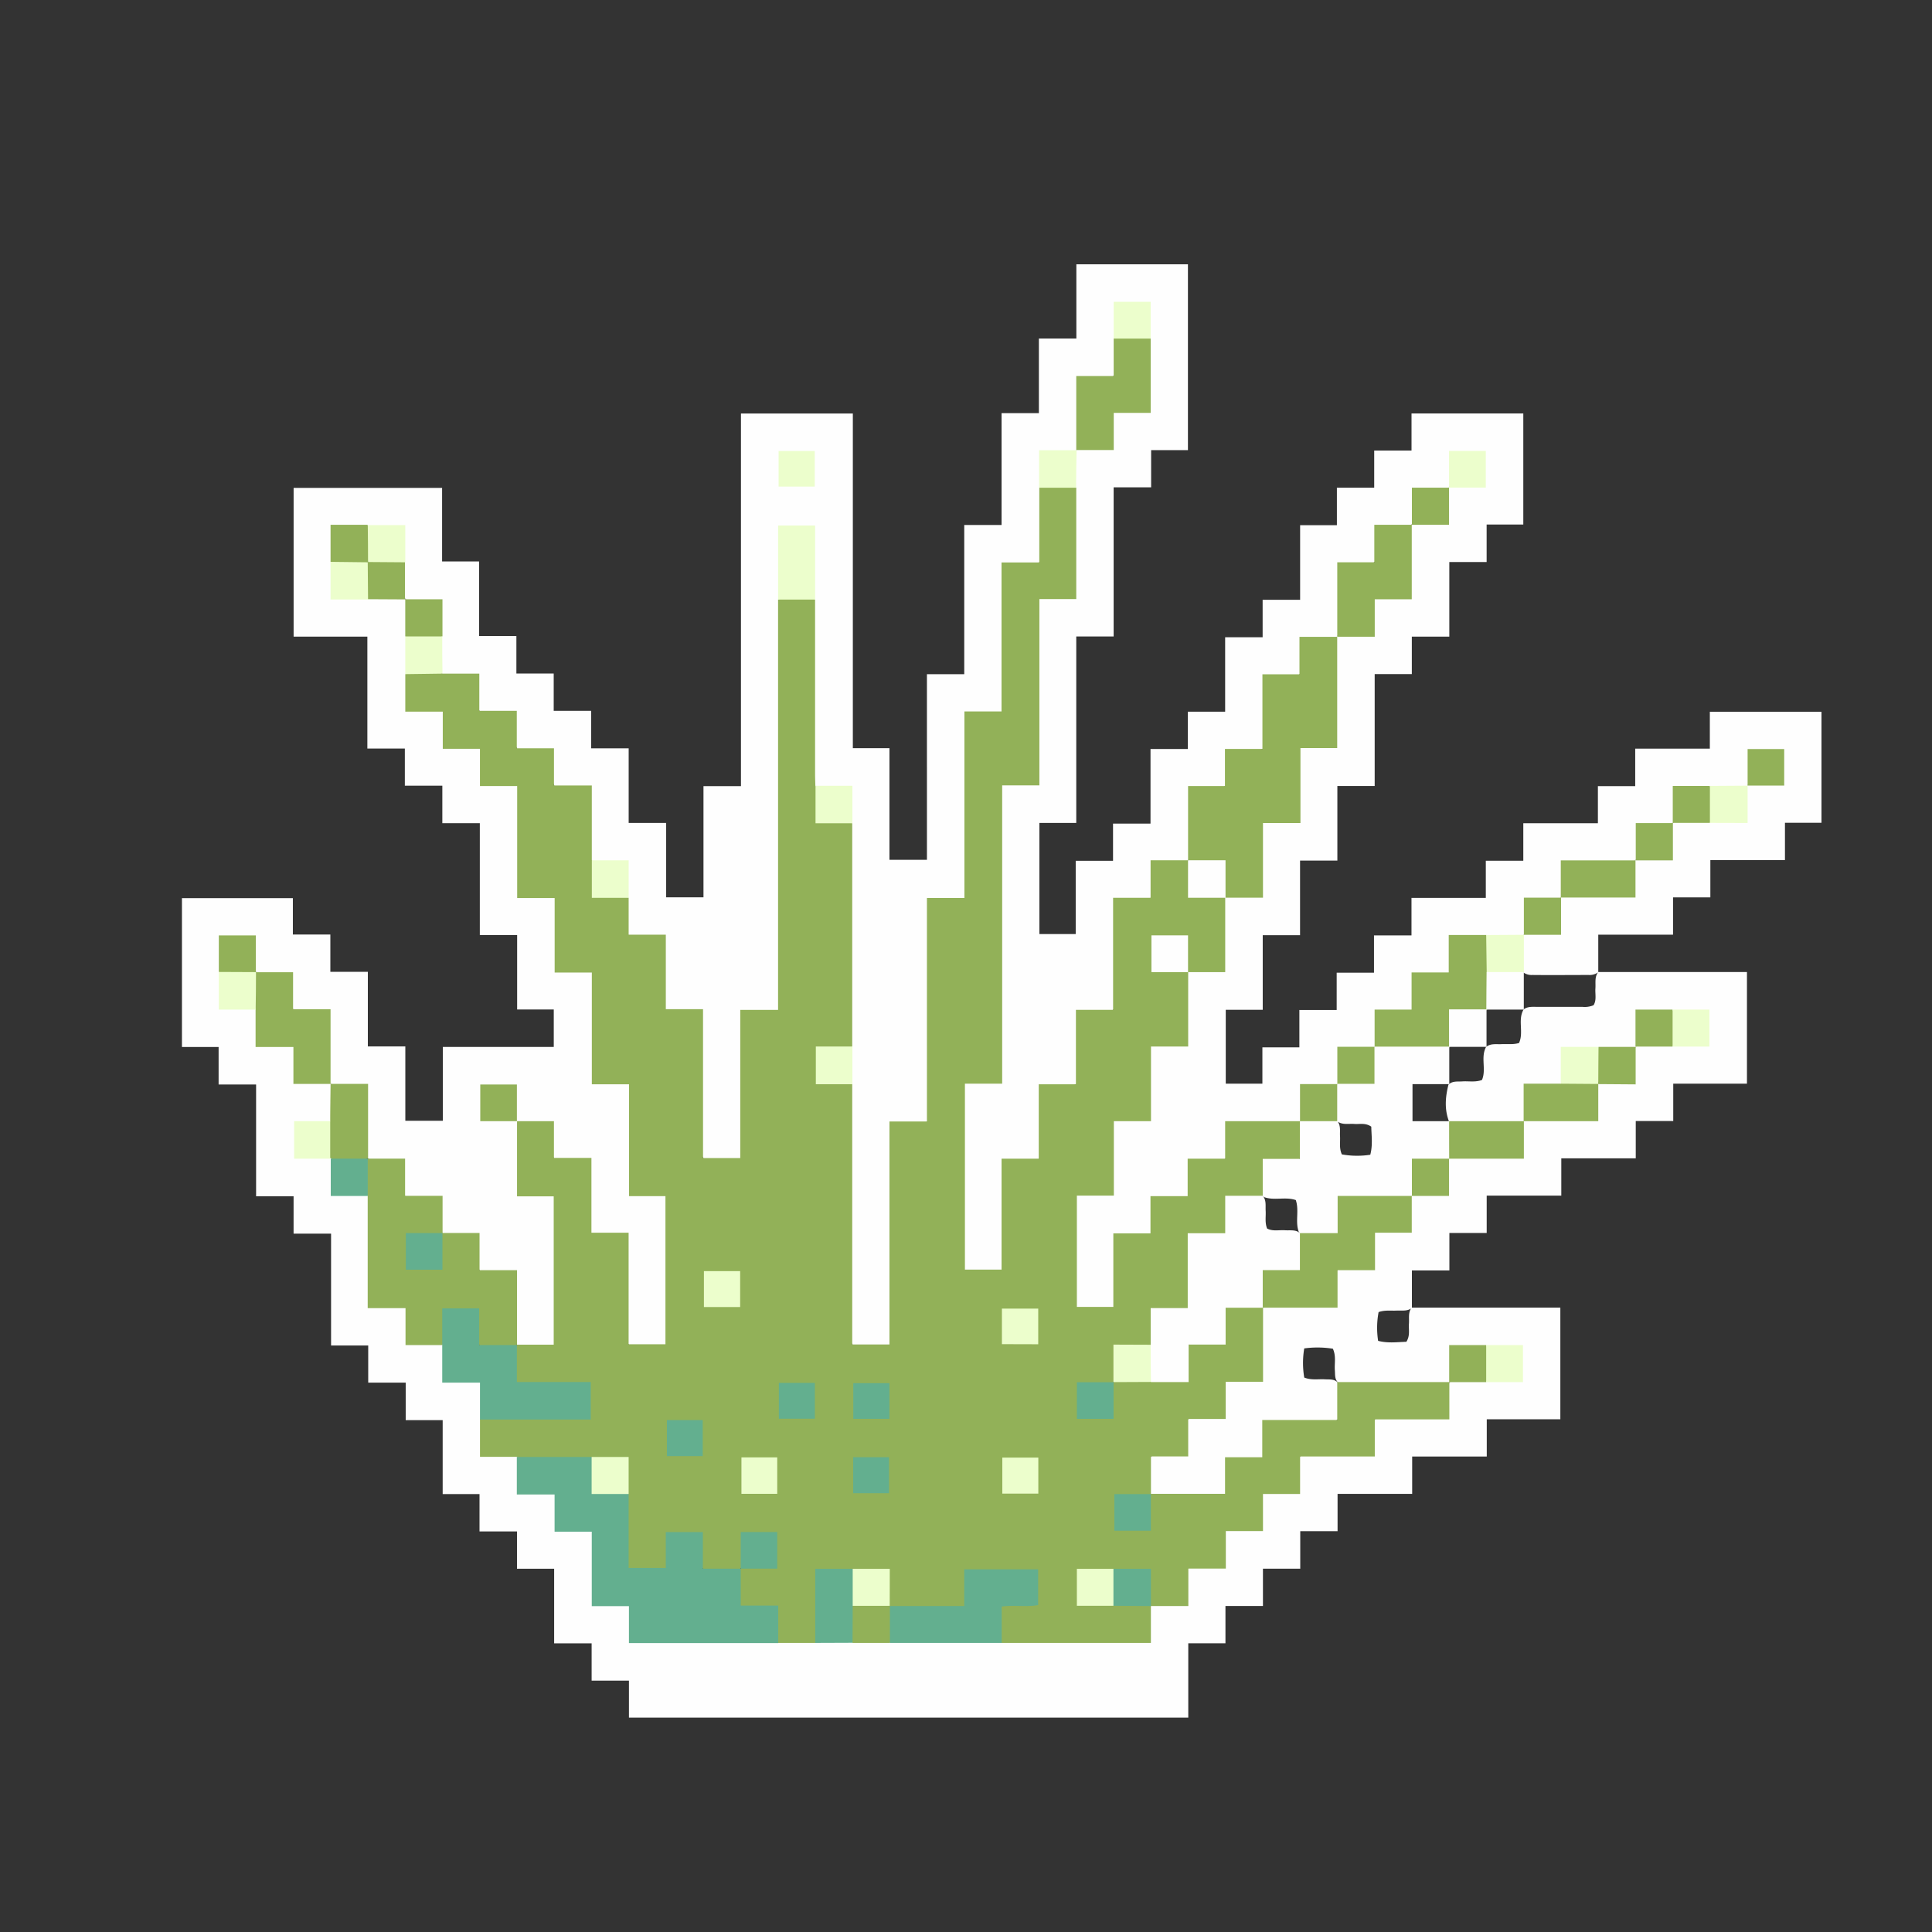 <svg xmlns="http://www.w3.org/2000/svg" viewBox="0 0 566.93 566.93"><rect x="0" y="0" width="566.93" height="566.93" fill="#333333" stroke="none"/><g id="pixels"><path d="M469,285.23h43.63V318H491v10.95H480v10.95H458.15v10.95H436.26v10.95H425.31v11h-11v11c-1.35,1.05-2.94.71-4.46.78-1.71.09-3.44-.21-5.31.44a24.84,24.84,0,0,0-.14,8.44c2.89.76,5.64.35,8.29.28,1.16-1.84.62-3.61.75-5.29s-.3-3.29.79-4.73h43.64v32.75H436.28v10.94H414.39v10.95H392.5v10.95H381.55v11H370.6v10.95h-11v10.95H348.69v21.81H184.56V493.17H173.61V482.22h-11V460.33H151.71V449.38h-11V438.43H129.9v-21.7H119.05v-11h-11V394.83H97.15V362h-11V351.05h-11V318.23h-11v-11H53.39V263.56H85.94v10.67h11v10.95h11v21.89h11v21.81h11V307.22H162.5v-11H151.75V274.38H140.8V241.55h-11v-11h-11V219.65h-11V186.82H86.16V143.17h43.57v21.58h10.85v21.89h10.95v11h10.95v10.95h11v11h11v21.89h11v21.84h10.95V230.69h11V121.34h32.83v98.2H261V252.3h11V197.83h10.95V154.06h10.95V121.23h10.95V99.34h11V77.55h32.74v54.54h-10.8V143h-11v43.77H315.82v54.71H305v32.61h10.66v-21.5h10.95V241.68h11V219.79h10.95V208.84h10.95V187h11V176h11V154.11H392.3v-11h10.95V132.21H414.2V121.33H447v32.59H436.24v11H425.29v21.89h-11v11H403.39v32.83H392.44v21.89H381.49v21.89H370.54v21.89H359.69V318h10.75V307.33h10.85V296.38h10.95V285.43h10.95V274.48h11v-11H436V252.58H447v-11h21.89V230.68h10.95v-11h21.9V208.85h32.76v32.58H523.78v10.95H501.89v10.95H490.94v10.95H469v11a4.22,4.22,0,0,1-2.8.82c-5.51,0-11,.06-16.53,0a4.12,4.12,0,0,1-2.57-.69,16.31,16.31,0,0,1-.18-10.94c1.06-1.12,2.46-.93,3.8-1,2-.1,3.95.23,6-.37.79-1.86.36-3.77.47-5.62.09-1.43-.19-2.92.87-4.14,1.06-.92,2.36-.81,3.62-.82,4.45,0,8.89,0,13.33,0a7.34,7.34,0,0,0,3.53-.48c1.41-3-.48-6.53,1.28-9.5,1.09-1.07,2.48-.87,3.82-.94,1.95-.09,3.93.25,5.91-.37.79-1.9.35-3.81.46-5.66.09-1.42-.18-2.91.9-4.11,2.26-1.45,4.78-.61,7.18-.8a20.92,20.92,0,0,1,3.54,0c3.24-.2,6.51.28,9.74-.33,1.37-3.23-.44-6.72,1.28-9.71,1.1-1.09,2.52-.84,3.86-.92,1.88-.11,3.8.27,5.92-.44a21.24,21.24,0,0,0,.12-8.53,24.8,24.8,0,0,0-8.42,0c-.92,2.08-.44,4.1-.56,6.06-.09,1.35.15,2.76-.94,3.86-3.48,1.49-7.12.48-10.67.69-3.21.17-6.46-.21-9.64.25-1,1.86-.49,3.69-.62,5.45-.11,1.5.27,3.09-.82,4.41-1.31,1.13-2.9.77-4.42.87-1.7.1-3.43-.28-5.19.42-.89,1.66-.38,3.51-.51,5.28-.1,1.51.25,3.11-.87,4.42-1.06.92-2.36.81-3.62.82-4.45,0-8.89,0-13.33,0a7.42,7.42,0,0,0-3.52.49c-1.41,3,.47,6.52-1.29,9.5-1.08,1.07-2.48.86-3.82.93-1.95.11-3.94-.28-5.92.41-.77,1.87-.34,3.78-.45,5.63-.09,1.42.18,2.91-.9,4.11-2.12,1.4-4.51.64-6.77.8a26.85,26.85,0,0,1-4,0c-3.23.21-6.5-.26-9.68.33-1.19,3.35.23,6.78-1.19,9.91-3.12,1.55-6.55.09-9.76,1.14-1.33,3.13.4,6.71-1.27,9.83-3.1,1.53-6.55,0-9.68,1.18-1.3,3.11.4,6.58-1.21,9.62-1.32,1.1-2.92.75-4.44.84-1.71.1-3.45-.24-5.27.39-1.42,3.08.44,6.67-1.27,9.75-1.51,1.14-3.28.7-4.95.8-1.52.09-3.07-.21-4.63.37-1,1.41-.48,3.09-.62,4.66-.15,1.75.38,3.62-.85,5.21-1.21.86-2.61.71-4,.72-4.47,0-8.93,0-13.4,0a6.76,6.76,0,0,0-3.12.47c-1.42,3,.43,6.63-1.27,9.61-1.57,1.12-3.25.76-4.87.86s-3.28-.33-4.86.56c-1.24,3.06.42,6.56-1.3,9.61-3,1.58-6.36.1-9.52,1.23-1.46,3,.28,6.5-1.35,9.64-2.93,1.75-6.44.11-9.46,1.25-.92,1.07-.7,2.3-.71,3.45,0,4.38,0,8.75,0,13.12a7,7,0,0,1-.91,4.26c-3.52,1.11-7.21.77-10.73.19-1.33-3-1.42-30.24-.22-33.32,2.91-1.68,6.4-.06,9.75-1.33,1.1-6.7-.38-13.66.83-20.35,3.28-1.88,6.77-.26,10.11-1.52,1.1-6.72-.37-13.68.83-20.39,3.29-1.82,6.77-.25,10.12-1.47,1-6.61-.29-13.37.73-20a1.93,1.93,0,0,1,.64-.8c1.91-.86,3.93-.42,5.91-.53,1.16-.07,2.37.14,3.47-.51.75-1,.57-2.24.57-3.4,0-4.45,0-8.89,0-13.33,0-1.35-.15-2.75.81-3.91,1.46-1,3.15-.65,4.76-.76s3.28.33,5-.68c.9-6.68-.38-13.62.71-20.25,3.41-1.82,6.89-.18,10.17-1.5,1-6.76-.41-13.71.85-20.45,3.31-1.69,6.77-.21,9.78-1.23.87-1.27.66-2.58.66-3.83,0-7.92,0-15.84,0-23.76,0-1.34-.2-2.76.77-3.92s2.51-.87,3.86-.94c1.89-.11,3.81.29,5.77-.43,1.4-3.09-.4-6.69,1.36-9.83,3.05-1.47,6.48,0,9.49-1,.81-1.19.62-2.4.62-3.56,0-4.45,0-8.9,0-13.35,0-1.25-.18-2.57.73-3.64,1.08-1.1,2.49-.88,3.83-1,2-.12,4,.31,5.91-.43,1.28-3.12-.48-6.57,1.2-9.57,1.09-1.1,2.5-.85,3.84-.93,2-.1,4,.28,6.05-.46a25.54,25.54,0,0,0,.05-8.46,28.84,28.84,0,0,0-8.32-.2c-1.08,2-.55,4-.68,5.83-.1,1.42.22,2.93-.86,4.15-1.33,1.08-2.92.71-4.43.81-1.69.11-3.42-.29-5.17.45-.83,1.77-.34,3.69-.47,5.54-.09,1.43.19,2.92-.87,4.14-1.43,1.14-3.13.73-4.74.82s-3.1-.17-4.73.38c-1.46,3.09.32,6.7-1.26,9.67-1.6,1.16-3.29.81-4.9.89s-3.27-.23-4.74.38c-.8,1.21-.61,2.42-.62,3.58,0,4.47,0,8.94,0,13.4,0,1.27.11,2.58-.82,3.64-1.14,1-2.55.82-3.9.89-1.88.1-3.82-.3-5.69.43-1.27,3.16.34,6.64-1.28,9.74-3,1.66-6.52,0-9.84,1.32-.93,6.75.28,13.69-.71,20.42-3.4,1.7-6.85.27-10,1.28-1.29,3.13.29,6.6-1.25,9.77-3,1.69-6.46.08-9.52,1.17-.89,1.05-.68,2.28-.69,3.44,0,4.46,0,8.93,0,13.39,0,1.35.14,2.76-.82,3.93-1.47,1-3.16.67-4.77.76s-3.1-.23-4.74.49c-1.44,2.95.3,6.48-1.37,9.62-2.91,1.77-6.43.08-9.46,1.28-.88,1.17-.68,2.49-.68,3.74,0,7.84,0,15.68,0,23.52,0,1.44.09,2.92-.84,4.29-2.94,1.75-6.47,0-9.82,1.48-.77,6.65.24,13.49-.58,20.08-3.35,2.07-6.85.42-9.9,1.54-.94,1-.71,2.27-.72,3.42,0,4.38,0,8.75,0,13.13a6.75,6.75,0,0,1-.87,4.2c-2.82,1.62-6.31,0-9.35,1.13-.93,1.18-.7,2.5-.7,3.74,0,7.84,0,15.68,0,23.52,0,1.45.15,2.94-1,4.57a22.46,22.46,0,0,1-10.72.07c-1.32-2.94-1.41-52-.18-55.14,2.89-1.72,6.4-.05,9.46-1.24.92-1.35.64-2.85.64-4.27q0-38.43,0-76.85c0-1.71-.29-3.48.84-5.18,2.91-1.67,6.4,0,9.46-1.2.87-1.29.61-2.7.61-4q0-22.28,0-44.57c0-1.62-.25-3.3.87-4.9,2.91-1.65,6.41,0,9.88-1.39.43-10.32,0-20.78.25-31.22-.12-2.71-.06-5.42,0-8.13a4,4,0,0,1,.76-2.82c1.11-1,2.51-.88,3.86-.94,1.89-.08,3.81.23,5.75-.37,1.41-3.16-.36-6.76,1.34-9.86,3.1-1.52,6.54,0,9.94-1.25.53-6.73,0-13.53.28-20.3-.16-3.23.22-6.49-.29-9.89a25.32,25.32,0,0,0-8.6-.15c-.83,3.4-.22,6.75-.45,10-.08,3.59.58,7.23-.55,10.77-3.17,1.67-6.62.21-9.64,1.2-.89,1.14-.67,2.36-.67,3.51,0,4.45,0,8.91,0,13.36,0,1.25.17,2.57-.71,3.66-1.06,1.11-2.47.9-3.8,1-2,.12-4-.32-6.13.49-.67,3.2-.12,6.53-.35,9.82,0,7.24.4,14.49-.21,21.5-3.52,1.9-7,.32-10,1.49-.84,1.37-.61,2.76-.62,4.11,0,11.29,0,22.59,0,33.89,0,1.52.18,3.11-.91,4.58-2.9,1.67-6.43-.09-9.43,1.27-.81,1.43-.58,2.92-.58,4.35,0,14.67,0,29.34,0,44,0,1.63.2,3.3-.83,5-2.82,1.77-6.34.06-9.38,1.27-1,1.33-.7,2.84-.71,4.26q0,27.47,0,54.93c0,1.71.24,3.48-.88,5.22-2.86,1.66-6.37.06-9.37,1.22-.95,1.44-.67,2.94-.67,4.36q0,27.46,0,54.93c0,1.71.26,3.48-1.05,5.33a22.09,22.09,0,0,1-10.38.11,4.5,4.5,0,0,1-1.25-3.62c0-24.42-.12-48.83.05-73.24-.09-3.73-.1-7.45,0-11.17-.18-20.66,0-41.33-.08-62a25.51,25.51,0,0,1,.08-3.27c-.16-3.24.19-6.5-.24-9.7-1.94-1.1-3.89-.51-5.74-.67-1.51-.13-3.12.28-4.42-.89a4.66,4.66,0,0,1-.6-2.63c0-17.27-.12-34.53.06-51.8-.2-6.88.19-13.78-.24-20.83a22.61,22.61,0,0,0-8.79,0c-.56,7,0,13.92-.29,20.79.15,1.55.07,3.1.07,4.65q0,55.08,0,110.15c0,1.8.28,3.66-.85,5.49-2.88,1.7-6.39,0-9.41,1.25-.9,1.3-.65,2.71-.66,4,0,11.3,0,22.6,0,33.9,0,1.53.14,3.11-1,4.76a22.42,22.42,0,0,1-10.49.13c-1.45-1.67-1.21-3.37-1.21-5,0-11.21,0-22.41,0-33.62,0-1.35.2-2.74-.57-4.16-3-1.34-6.47.32-9.8-1.42-1.4-6.66.13-13.63-.89-20.43-3.25-1.29-6.73.24-9.95-1.35-1.2-3.53-.53-7.18-.59-10.76-.16-3.25.2-6.53-.25-9.78-3.34-1.46-6.93.37-10-1.32-.8-1.13-.69-2.43-.69-3.7,0-4.46,0-8.93,0-13.39a6.45,6.45,0,0,0-.56-3.59c-3-1.24-6.47.4-9.59-1.19-1.65-3-.08-6.51-1.25-9.69-3.08-1.3-6.55.32-9.69-1.22-1.66-3-.08-6.51-1.25-9.72-3-1.31-6.51.3-9.73-1.24-1.59-3-.09-6.43-1.14-9.63-3.14-1.49-6.74.38-9.83-1.32-1.41-3.55-.5-7.25-.67-10.88-.17-3.23.21-6.49-.26-9.7-2-1-3.93-.45-5.79-.58-1.43-.1-2.93.19-4.14-.9-1.43-2.27-.61-4.78-.79-7.18a20.81,20.81,0,0,1,0-3.53c-.16-3.23.19-6.48-.27-9.88-3.37-.78-6.63-.19-9.83-.44-3.2.21-6.44-.28-9.79.38-.7,3.31-.17,6.55-.39,9.74.17,3.15-.19,6.32.29,9.77,3.33.72,6.68.17,10,.39,2.68-.12,5.36,0,8,0a3.81,3.81,0,0,1,2.75.81c1.38,1.75.8,3.82.88,5.77a46.59,46.59,0,0,1,0,5.15c.09,3.67.1,7.34,0,11,.29,3.15-.33,6.35.44,9.47,3.22,1.37,6.72-.3,9.77,1.39,1.69,3,0,6.54,1.35,9.62,3,1.24,6.43-.28,9.54,1.27,1.77,2.92.11,6.43,1.33,9.64,3,1.33,6.51-.27,9.4,1.13,1.19,1.38,1,2.88,1,4.32,0,7.84,0,15.67,0,23.51a7.22,7.22,0,0,0,.58,3.88c3,1.33,6.46-.33,9.79,1.4,1.42,6.65-.17,13.62.9,20.36,3.25,1.47,6.77-.27,9.67,1.36,1.07,1.37.91,2.87.92,4.31,0,7.83,0,15.67,0,23.51,0,1.25-.17,2.56.61,3.79,3,1.29,6.52-.42,10,1.54.94,10.18-.08,20.64.57,31,3.25,1.6,6.77-.15,9.68,1.37,1.08,1.12,1,2.43,1,3.69q.06,18.45,0,36.9a5.26,5.26,0,0,1-1,3.69,22.82,22.82,0,0,1-10.43.15c-1.43-1.54-1.23-3.14-1.24-4.67,0-7.83,0-15.67,0-23.5,0-1.25.2-2.57-.68-3.76-3-1.18-6.33.35-9.67-1.35-1.44-6.59.12-13.56-.91-20.34-3.2-1.48-6.72.24-9.83-1.44-1.62-3-.1-6.47-1.22-9.59-3.07-1.37-6.46.32-9.4-1.21-1.21-1-1-2.45-1.06-3.79-.12-2,.32-4-.49-6.16a24.64,24.64,0,0,0-8.37-.14c-.78,2.86-.36,5.61-.28,8.29,2,1.19,4,.6,5.8.75,1.51.13,3.13-.28,4.36,1,.82,1.12.67,2.43.68,3.69,0,4.37,0,8.75,0,13.12a6.07,6.07,0,0,0,.58,3.5c3,1.17,6.38-.27,9.22,1.08,1.19,1.24,1.11,2.64,1.11,4q0,18.18,0,36.36a6.14,6.14,0,0,1-1,4,21.15,21.15,0,0,1-10.65-.12c-1.11-1.07-1-2.49-1-3.83,0-4.44,0-8.88,0-13.33a7.4,7.4,0,0,0-.51-3.6c-3-1.31-6.45.32-9.6-1.2-1.79-3,0-6.61-1.35-9.79-3-1.07-6.17.1-9.14-.83a1.7,1.7,0,0,1-.76-.64c-.82-1.92-.39-3.95-.5-5.93-.07-1.17.16-2.38-.59-3.55-3-1.2-6.48.35-9.64-1.16-1.53-3.06-.06-6.5-1.12-9.69-3.12-1.46-6.74.48-9.8-1.35-.84-1.1-.73-2.41-.74-3.67,0-4.46,0-8.91,0-13.37a6.22,6.22,0,0,0-.58-3.57c-3-1.3-6.48.55-9.46-1.26-1-1.05-.88-2.35-.89-3.62,0-4.46,0-8.92,0-13.37a6.67,6.67,0,0,0-.55-3.6c-3-1.28-6.45.37-9.59-1.21-1.67-3-.09-6.46-1.24-9.66-3-1.39-6.52.32-9.55-1.19-1.08-1.1-.84-2.52-.92-3.86-.12-2,.29-4-.45-6.09-2.77-.71-5.52-.34-8.5-.2-.64,3.46-.17,6.73-.37,10,.21,3.16-.24,6.34.31,9.51,3.29,1.41,6.86-.38,10,1.27,1,1.57.6,3.35.71,5.06.1,1.53-.25,3.1.48,4.68,3,1.25,6.5-.32,9.72,1.19,1.59,3,.09,6.43,1.14,9.66,1.57.92,3.34.45,5,.57s3.31-.31,4.72.89c1.46,3.55,1,7.14.29,10.74-1.14,1.25-2.68.86-4.1,1-2,.15-4-.4-6,.61a25.35,25.35,0,0,0,0,8.11c3.18,1.28,6.48,0,9.53,1a1.57,1.57,0,0,1,.7.65c1.11,3-.2,6.34.9,9.4,3.23,1.34,6.82-.52,9.9,1.31.78,1.24.62,2.63.62,4,0,7.83,0,15.66,0,23.48a8.74,8.74,0,0,0,.51,4c3,1.4,6.59-.41,9.66,1.27,1.59,3.11,0,6.58,1.24,9.69,3.17,1.27,6.64-.38,9.68,1.18,1.11,1.55.68,3.33.78,5,.09,1.53-.18,3.09.38,4.69,3.09,1.33,6.57-.29,9.86,1.33,1.34,3.46.51,7.21.65,10.87.19,3.23-.24,6.5.29,9.7,3.38,1.34,6.94-.42,10,1.31,1,1.59.56,3.36.67,5.07.1,1.51-.29,3.09.59,4.64,3,1.15,6.51-.4,9.64,1.23,1.52,3,0,6.5,1.16,9.62,3.18,1.28,6.67-.34,10,1.47,1.33,6.65-.19,13.61.86,20.35,3.28,1.36,6.78-.31,9.71,1.33,1.12,1.56.8,3.24.88,4.85s-.21,3.1.44,4.61c1.15,1,2.57.71,3.9.72,12.84.06,25.68-.07,38.52.07q5.47-.13,10.95,0c3.66-.08,7.31-.09,11,0,3.68-.09,7.35-.09,11,0q16.31-.18,32.61,0c14.15-.19,28.3.12,42.4-.17,1.27-3.36.06-6.56,1-9.52a1.79,1.79,0,0,1,.66-.78c1.92-.83,3.95-.4,5.93-.52,1.16-.06,2.37.17,3.54-.61,1.16-3-.33-6.47,1.15-9.58,3.09-1.58,6.55,0,9.71-1.2,1.28-3.11-.27-6.58,1.24-9.7,3-1.64,6.51-.09,9.65-1.21,1.39-3.11-.27-6.6,1.34-9.75,3-1.65,6.45,0,9.62-1.23,1.36-3.05-.29-6.54,1.45-9.94,6.6-1.33,13.54.09,20.38-.82,1.42-3.18-.21-6.66,1.23-9.64,1.16-1.14,2.57-1,3.92-1,4.46,0,8.91,0,13.37,0a6.71,6.71,0,0,0,3.51-.53c1.3-3.06-.56-6.57,1.32-9.54,1.87-1.4,4-.75,6.08-.85a32.53,32.53,0,0,1,4.63,0c3.25-.15,6.53.21,9.93-.28.75-2.93.37-5.68.25-8.67-3.47-.69-6.75-.19-10-.39-3.13.2-6.29-.24-9.41.29-1.08,1.88-.5,3.81-.65,5.65-.12,1.5.26,3.11-1,4.35a5,5,0,0,1-3.39.72q-12.92,0-25.84,0a5.24,5.24,0,0,1-3.15-.61c-1.25-1-1-2.41-1.12-3.75-.15-2.05.42-4.16-.58-6.31a28.78,28.78,0,0,0-8.4-.09,25.52,25.52,0,0,0,0,8.55c2.09.84,4.11.4,6.07.52,1.34.08,2.76-.16,3.84,1,1.39,3.55.69,7.1.37,10.36-1.4,1.39-2.81,1.28-4.17,1.29-4.46,0-8.93,0-13.39,0a5.62,5.62,0,0,0-3.53.63c-1.13,3,.39,6.51-1.17,9.58-3.08,1.46-6.42.11-9.59,1.12-1.43,3,.21,6.53-1.52,10.1a115,115,0,0,1-21.4.06,1.85,1.85,0,0,1-.78-.66c-.84-3.11-.72-8.27.31-10.86,2.91-1.65,6.39-.07,9.57-1.22,1.36-3.06-.31-6.55,1.28-9.69,3-1.68,6.45-.09,9.67-1.25,1.34-3-.29-6.5,1.25-9.72,3-1.65,6.57-.06,9.6-1.13a6.12,6.12,0,0,0,.62-3.63c0-4.45,0-8.91,0-13.37,0-1.26-.1-2.56.72-3.68,1.15-1,2.56-.81,3.91-.82,4.45,0,8.91,0,13.36,0a6.64,6.64,0,0,0,3.38-.52c1.32-2.94-.33-6.41,1.2-9.58,3-1.8,6.6,0,9.69-1.3.87-1.63.45-3.29.55-4.9s-.27-3.29.79-4.76c1.44-1.06,3.13-.73,4.74-.81s3.26.19,4.87-.43c1.35-3.13-.35-6.6,1.24-9.63,1.21-1.07,2.7-.77,4.12-.87,1.86-.13,3.78.32,5.69-.46,1.25-3.13-.52-6.67,1.24-9.73,1.09-.85,2.4-.74,3.66-.75,4.45,0,8.9,0,13.36,0a7.34,7.34,0,0,0,3.53-.48c1.42-3-.48-6.54,1.3-9.51,1-1,2.31-.91,3.57-.92,4.53,0,9,0,13.58,0a5.81,5.81,0,0,0,3.55-.63c1-2.87-.13-6,.78-9a1.76,1.76,0,0,1,.62-.76c3-1.2,6.34.12,9.44-.92.93-1.84.4-3.79.54-5.66.1-1.43-.22-2.95.93-4.14,3.46-1.52,7.09-.49,10.63-.71,3.24-.15,6.52.22,9.93-.28a24.67,24.67,0,0,0,.09-8.7c-3.33-.66-6.61-.15-9.84-.36-3.16.2-6.35-.24-9.46.29-1,1.95-.47,3.89-.61,5.76-.1,1.43.2,2.94-.91,4.16-2.36,1.44-5,.57-7.45.78a18.8,18.8,0,0,1-3.27,0c-3.22.17-6.47-.22-9.69.26-1.39,3.34.35,6.88-1.25,10-1.73,1.13-3.68.61-5.54.73-1.34.09-2.71-.17-4.12.39-1.05,1.58-.44,3.44-.59,5.19-.13,1.58.31,3.28-1,4.64a3.66,3.66,0,0,1-2.56.73q-8.31.09-16.61,0a4.12,4.12,0,0,1-2.58-.7c-1.46-3.63-1.18-7.3-.24-11,1.17-1.15,2.68-.85,4.09-.95,1.87-.12,3.78.3,5.74-.42,1.35-3.1-.47-6.65,1.22-9.71,1.35-1.06,2.95-.73,4.47-.8,1.71-.09,3.45.18,5.19-.34,1.45-3.2-.47-6.81,1.36-9.87,1.18-.89,2.58-.74,3.92-.74,4.43,0,8.86,0,13.29,0a6.79,6.79,0,0,0,3.29-.47c.95-1.51.43-3.27.55-4.94S467.86,286.65,469,285.23Z" style="fill:#fefefe"/><path d="M129.84,197.67h10.81v10.91h11v11h10.91v10.91h11.1v21.94c1.09,1.53.64,3.3.75,5,.1,1.51-.25,3.06.45,4.63,1.73.9,3.66.36,5.5.5,1.42.11,2.93-.24,4.11.91v10.81h10.91v21.86h10.92v43.68h10.92V296.34h11.1V175.94a14,14,0,0,1,10.86,0q0,25.67,0,51.34c0,1.09.06,2.18.08,3.27,1.1,1.53.65,3.3.76,5,.1,1.51-.25,3.06.44,4.63,1.74.9,3.66.36,5.51.5,1.42.11,2.92-.24,4.11.91v65.51c-1.1,1.09-2.52.8-3.85.89-1.88.12-3.8-.31-5.87.49a24.6,24.6,0,0,0-.11,8.22c1.93.92,3.85.44,5.71.58,1.41.1,2.93-.27,4.12.89v76.35H261V329.09h11V263.51h11V208.77h10.89V165.05h11.08V143.12a14,14,0,0,1,10.85,0V175.8H305v54.66H294.08V318H283.15v54.56H293.9V340h10.91V318.18h10.91V296.33h10.91V263.45h11v-11h11l.32.35c1.09,3-.1,6.25.83,9.33,3.14,1.08,6.4-.23,9.41.9l.34.32v21.92H348.62c-1.07-1.33-.72-2.93-.8-4.45-.09-1.7.21-3.44-.44-5.3a24.9,24.9,0,0,0-8.45-.13,24.43,24.43,0,0,0-.17,8.34c1.73,1.1,3.5.56,5.18.7s3.29-.32,4.72.81v21.86H337.75V329h-10.9v21.85H316V383.5h10.7V361.93H337.6V351h10.91V340h11v-11h22l.35.38a26.88,26.88,0,0,1,.08,10.42c-3.35,1.86-6.93.24-10.09,1.4-1.19,3.24.47,6.7-1.22,9.72-1.35,1-3,.72-4.47.79-1.7.09-3.45-.21-5.08.39-.94,1.61-.51,3.28-.6,4.88s.17,3.28-.77,4.94c-3,1.6-6.42.06-9.48,1.08-.91,1.06-.68,2.29-.69,3.44,0,4.55,0,9.09,0,13.64a5.72,5.72,0,0,1-.86,3.76c-3,1.5-6.42,0-9.55,1.11-1.29,3.18.31,6.63-1.16,9.69-1.24,1-2.74.73-4.16.82-1.88.13-3.8-.33-5.69.45-1.3,3.08.49,6.54-1.2,9.54-1.09,1.11-2.51.86-3.85.93-2,.11-4-.28-6,.47a25,25,0,0,0,0,8.5,24.49,24.49,0,0,0,8.41,0c.92-2.08.44-4.1.56-6.06.09-1.34-.15-2.76.95-3.85,3.5-1.49,7.15-.48,10.73-.69,3.15-.2,6.34.19,9.55-.27,1.51-3.22-.3-6.82,1.34-9.84,1.52-1.15,3.2-.78,4.81-.88s3.27.3,4.85-.5c.89-1.51.47-3.19.57-4.79s-.22-3.29,1-5.1a22.48,22.48,0,0,1,10.42-.06l.37.34v21.84H359.67v10.89h-11v11H337.74v11c-1.32,1.12-2.93.74-4.44.83-1.71.11-3.45-.29-5.33.51-.76,2.67-.31,5.43-.24,8.36a24.29,24.29,0,0,0,8.48.18c1.08-1.84.52-3.7.66-5.47.12-1.51-.28-3.12.84-4.44h21.77V427.61H370.4V416.69h22V405.56l0,0,32.9,0,0,0V416.5H403.42v10.89H381.5v11H370.61v10.89h-10.9v11h-11v11h-11c-1.1-1.31-.76-2.91-.85-4.42-.1-1.7.27-3.44-.47-5.38-3.08-.74-6.34-.13-9.54-.39-3.24.19-6.52-.26-9.87.34a29,29,0,0,0-.1,8.58c3.39.78,6.76.21,10.07.43,2.59-.14,5.18-.05,7.77-.05a4.3,4.3,0,0,1,3,.86V482.1h-43.8c-1.71-3.59-.65-7.2-.54-10.65,3.45-1.95,6.94-.3,10.21-1.6.71-2.69.45-5.42.1-8.58-6.56-.18-12.86-.16-19.17,0-1.54,3.4.22,7-1.7,10.49a136.79,136.79,0,0,1-21.23,0,1.91,1.91,0,0,1-.78-.6c-1.22-3,0-6.29-1-9.68-3.19-.71-6.53-.16-9.81-.37-3.14.24-6.32-.27-9.27.32a5.93,5.93,0,0,0-.69,3.7c0,4.45,0,8.91,0,13.36,0,1.25.14,2.57-.84,3.61H228.29c-1.11-1.22-.77-2.73-.86-4.15-.1-1.71.25-3.45-.44-5.3-3-1.4-6.61.35-10-1.45-.61-3.5-1-7.1.19-10.73,1.07-1.15,2.49-.91,3.84-1,2-.11,4,.27,6.1-.46a25.13,25.13,0,0,0,0-8.48,27.82,27.82,0,0,0-8.38-.14c-1,2.19-.48,4.22-.61,6.18-.09,1.35.16,2.77-1,3.86-3.54,1.38-7.09.68-10.59.35-2.08-3.31-.24-6.93-1.64-10.24a22,22,0,0,0-8,0c-1.45,3.2.22,6.71-1.5,10a22.52,22.52,0,0,1-10.47.2,2.44,2.44,0,0,1-1.12-1.68c-.46-6.81-.19-13.63-.16-20.45-.17-3.23.2-6.48-.3-10-3.41-.66-6.74-.15-10-.36-6.22.16-12.43.05-18.65.05a4.49,4.49,0,0,1-3.07-.81H140.85v-11c1.12-1.05,2.55-.84,3.89-.85,7.83,0,15.67,0,23.5,0a8.22,8.22,0,0,0,3.75-.42,12.85,12.85,0,0,0,.09-8.45c-6.68-1-13.63.36-20.59-.82a23,23,0,0,1-.13-11l.37-.36h10.75V351.06H151.72V329l0,0h10.83v10.78h11v21.95h10.91v32.73h10.81V351H184.58V318.17H173.67V285.38H162.76V263.53h-11V230.65H140.84V219.73H129.93V208.82h-11v-11A15.28,15.28,0,0,1,129.84,197.67Z" style="fill:#92b158"/><path d="M184.47,438.4v21.71h10.9V449.59h10.88v10.73h11.11l0,0v10.82h11v11H184.56V471.3H173.65V449.46H162.74V438.54H151.66v-11h22c1.1,1.33.7,2.94.81,4.46.12,1.7-.34,3.45.5,5.16C178,438.4,181.48,436.6,184.47,438.4Z" style="fill:#63af8f"/><path d="M392.39,186.8v32.71H381.61v22h-11v21.91h-11l0,0c-1.12-1.31-.78-2.9-.86-4.42-.08-1.69.19-3.42-.33-5.13-1.76-.94-3.6-.43-5.37-.56-1.51-.11-3.11.26-4.42-.86l0,0V230.65h10.82V219.77h11v-21.9h10.87v-11h11.1Z" style="fill:#92b158"/><path d="M129.83,361.81h10.89v10.92h11v21.91l-.06.06c-3.6,1.51-7.21.8-10.78.41-1.85-3.31-.29-6.77-1.47-10.1a21.06,21.06,0,0,0-8.19-.16c-.93,1.94-.42,3.87-.57,5.74-.12,1.41.29,2.93-.89,4.11H119V383.87h-11.1V351c-1.36-3.52-1-7.07-.28-10.64l.37-.37h10.88v10.91h11v11c-1.33,1.12-2.93.74-4.45.84-1.7.11-3.45-.3-5.34.51a24.65,24.65,0,0,0-.12,8.37,24.09,24.09,0,0,0,8.37.16c1.08-1.84.53-3.69.66-5.47C129.1,364.74,128.71,363.13,129.83,361.81Z" style="fill:#92b158"/><path d="M414.27,350.89v10.84H403.49v11h-11v11h-22l0,0c-1.16-2.4-1.25-7.91-.1-11,2.89-1.66,6.35-.11,9.58-1.21,1.53-3-.41-6.65,1.35-9.7,1.34-1.06,2.94-.72,4.46-.82,1.71-.11,3.46.31,5.21-.48,1.29-3-.34-6.52,1.13-9.39a3.43,3.43,0,0,1,2.66-1c5.83-.09,11.66-.12,17.48,0a3.39,3.39,0,0,1,1.58.42Z" style="fill:#92b158"/><path d="M129.77,394.7V383.94h10.84V394.7h11.06v10.85h21.68v11h-32.5V405.72H129.77Z" style="fill:#63af8f"/><path d="M403.37,307.17V296.26h10.85v-10.9h10.9v-11h11c1.24,1.34.88,3,.9,4.58,0,2.05.09,4.1,0,6.15-.08,3.55.37,7.11-.3,10.64a1.84,1.84,0,0,1-.61.77c-3,1.16-6.29-.07-9.52.87-1.21,3.06.16,6.43-.92,9.52a1.63,1.63,0,0,1-.73.69,103.62,103.62,0,0,1-21.13-.08Z" style="fill:#92b158"/><path d="M261.13,471.27h21.81V460.52h21.69V471c-3.34.62-6.88-.06-10.69.42V482.1H261.11A14.78,14.78,0,0,1,261.13,471.27Z" style="fill:#63af8f"/><path d="M414.27,154v21.85H403.41v11h-11l0,0V165h10.87V154h11Z" style="fill:#92b158"/><path d="M337.66,99.36v21.79H326.82v10.91h-11l0,0V110.35H326.8v-11A14,14,0,0,1,337.66,99.36Z" style="fill:#92b158"/><path d="M97,318.07H86.1V307.23H75v-11c-1.29-3.49-.9-7-.28-10.55l.34-.39H86v10.86H97v21.95Z" style="fill:#92b158"/><path d="M479.92,252.44v10.94H458l0,0V252.47H480Z" style="fill:#92b158"/><path d="M239.19,175.94H228.33V154.21h10.86Z" style="fill:#ecfecc"/><path d="M96.9,329c0-3.65.07-7.29.11-10.94l0,0h11v21.83l-.06.06a15.25,15.25,0,0,1-10.85,0l-.15,0A16.8,16.8,0,0,1,96.9,329Z" style="fill:#92b158"/><path d="M469,318.08V329H447.1l0,0V318H458A16.12,16.12,0,0,1,469,318.08Z" style="fill:#92b158"/><path d="M425.17,329l22,0,0,0V340H425.21l-.33-.36a25.34,25.34,0,0,1,0-10.19Z" style="fill:#92b158"/><path d="M239.23,482.1V460.36h11c1.39,1.95.68,4.18.81,6.28a35.15,35.15,0,0,1,0,4.59c.12,2.61.06,5.22,0,7.83a3.93,3.93,0,0,1-.84,3Z" style="fill:#63af8f"/><path d="M250.13,241.58H239.31v-11h10.82Z" style="fill:#ecfecc"/><path d="M501.76,241.47l-10.9,0,0,0V230.62h10.86A14,14,0,0,1,501.76,241.47Z" style="fill:#92b158"/><path d="M501.76,241.47V230.62l11.06-.07,0,0v10.95Z" style="fill:#ecfecc"/><path d="M480,252.47V241.53H490.9l0,0v10.94H479.92Z" style="fill:#92b158"/><path d="M184.48,263.46H173.67v-11h10.81Z" style="fill:#ecfecc"/><path d="M447.17,274.31v-10.9h10.91l0,0v10.9h-10.9Z" style="fill:#92b158"/><path d="M64.21,285.21V274.48H75.08V285.3l0,0A14.5,14.5,0,0,1,64.21,285.21Z" style="fill:#92b158"/><path d="M436.26,285.3l-.15-10.92,11.06-.07,0,0c0,3.68,0,7.36,0,11.05l0,0A15.66,15.66,0,0,1,436.26,285.3Z" style="fill:#ecfecc"/><path d="M64.21,285.21l10.91.05q0,5.49-.1,11H64.21Z" style="fill:#ecfecc"/><path d="M490.81,307.11l-10.89,0,0,0V296.26h10.85A13.9,13.9,0,0,1,490.81,307.11Z" style="fill:#92b158"/><path d="M490.81,307.11V296.26h10.8v10.85Z" style="fill:#ecfecc"/><path d="M250.13,318.16H239.4V307.09h10.73Z" style="fill:#ecfecc"/><path d="M392.43,318.11V307.17h10.94l0,0c1.71,3.66.73,7.33.55,11.12a23.17,23.17,0,0,1-11.05.22Z" style="fill:#92b158"/><path d="M469,318.08,458,318V307.2h11a15.61,15.61,0,0,1-.07,10.92Z" style="fill:#ecfecc"/><path d="M469,318.12c0-3.64.05-7.28.07-10.92l10.9,0,0,0v11Z" style="fill:#92b158"/><path d="M337.66,99.36H326.8V88.57h10.86Z" style="fill:#ecfecc"/><path d="M151.72,329H140.93V318.23h10.75v10.82Z" style="fill:#92b158"/><path d="M381.48,329.05V318.11h10.95l0,0c1.54,3.47.85,7,.47,10.6a1.69,1.69,0,0,1-.7.75c-3.6.51-7.2,1.16-10.71-.41Z" style="fill:#92b158"/><path d="M239.08,132.34v10.45h-10.6V132.34Z" style="fill:#ecfecc"/><path d="M96.9,329q0,5.49,0,11H86.31V329Z" style="fill:#ecfecc"/><path d="M315.77,143.12H304.92v-11h11l0,0C315.82,135.75,315.8,139.43,315.77,143.12Z" style="fill:#ecfecc"/><path d="M97.06,340l10.85,0,0,10.95H97.06Z" style="fill:#63af8f"/><path d="M425.21,340v10.94H414.27l0,0c-1.68-3.66-.92-7.33-.38-11.32,4-.54,7.66-1.3,11.32.38Z" style="fill:#92b158"/><path d="M425.21,143.12v-10.8H436v10.76H425.17Z" style="fill:#ecfecc"/><path d="M414.31,154v-10.9h10.9l0,0V154h-10.9Z" style="fill:#92b158"/><path d="M97,164.87V154h10.84a15.47,15.47,0,0,1,.15,11A15.21,15.21,0,0,1,97,164.87Z" style="fill:#92b158"/><path d="M108,165q0-5.44-.08-10.91h11v11c-3.47,1.33-7,.91-10.5.3Z" style="fill:#ecfecc"/><path d="M97,164.87,108,165l0,0a15.47,15.47,0,0,1,.09,10.91H97Z" style="fill:#ecfecc"/><path d="M425.25,405.63V394.71h10.86a14,14,0,0,1,0,10.86l-10.9,0Z" style="fill:#92b158"/><path d="M436.11,405.57V394.71H446.9v10.86Z" style="fill:#ecfecc"/><path d="M108,175.83l-.09-10.91,10.92.08q0,5.44,0,10.89l0,0Z" style="fill:#92b158"/><path d="M118.92,186.75l0-10.9,0,0h10.92v10.86A14,14,0,0,1,118.92,186.75Z" style="fill:#92b158"/><path d="M118.92,186.75h10.85c0,3.64,0,7.28.07,10.92l-10.92.15Z" style="fill:#ecfecc"/><path d="M512.82,230.55V219.8h10.74v10.72H512.79Z" style="fill:#92b158"/><path d="M250.17,482.1l.05-10.89a15.72,15.72,0,0,1,10.86,0l.05.06q0,5.42,0,10.83Z" style="fill:#92b158"/><path d="M425.25,340H414.31v10.94H392.52v10.91H381.45c-.1-.12-.21-.23-.32-.34-1.14-3,.17-6.27-.89-9.36-3.09-1.06-6.35.25-9.36-.89l-.34-.33V340.07h10.91V329l11,0c1.06,1.34.67,2.94.77,4.45.11,1.69-.31,3.44.54,5.3a25.28,25.28,0,0,0,8.34.1c.76-2.87.34-5.62.29-8.24-1.72-1.2-3.4-.67-5-.8s-3.47.37-5-.77l0-11h10.94V307.13l21.95,0c0,3.66,0,7.31,0,11H414.49V329h10.74Q425.23,334.48,425.25,340Z" style="fill:#fefefe"/><path d="M381.45,361.84V372.7H370.54v11.05H359.65v10.81H348.79v11H337.73a15.25,15.25,0,0,1-.07-10.91v-10.8h10.87V361.89h11v-11h11l0,0c1.13,1.31.78,2.91.87,4.42.1,1.7-.28,3.43.42,5.19,1.67.89,3.51.38,5.28.51,1.51.1,3.11-.26,4.42.86Z" style="fill:#fefefe"/><path d="M348.62,252.44h11v11h-11Z" style="fill:#fefefe"/><path d="M348.66,285.26H337.88V274.47h10.74v10.82Z" style="fill:#fefefe"/><path d="M217.19,373v10.54H206.56V373Z" style="fill:#ecfecc"/><path d="M294,394.43V384h10.66v10.46Z" style="fill:#ecfecc"/><path d="M337.66,394.61c0,3.64,0,7.27.07,10.91l-11,.05,0,0v-11Z" style="fill:#ecfecc"/><path d="M239.11,405.8v10.51H228.55V405.8Z" style="fill:#63af8f"/><path d="M261,405.88v10.47H250.39V405.88Z" style="fill:#63af8f"/><path d="M326.77,405.57v10.78H316V405.6h10.75Z" style="fill:#63af8f"/><path d="M195.7,416.71h10.51v10.57H195.7Z" style="fill:#63af8f"/><path d="M184.47,438.4H173.61V427.54h10.86Z" style="fill:#ecfecc"/><path d="M228.07,438.35h-10.5V427.66h10.5Z" style="fill:#ecfecc"/><path d="M250.36,427.61h10.51v10.56H250.36Z" style="fill:#63af8f"/><path d="M304.69,438.29H294.12V427.72h10.57Z" style="fill:#ecfecc"/><path d="M337.71,438.39v10.78H327V438.42h10.76Z" style="fill:#63af8f"/><path d="M217.36,460.32V449.56h10.71V460.3H217.33Z" style="fill:#63af8f"/><path d="M261.08,471.21H250.22c0-3.62,0-7.23,0-10.85h10.88Z" style="fill:#ecfecc"/><path d="M326.73,471.2H316V460.36h10.74A14.51,14.51,0,0,1,326.73,471.2Z" style="fill:#ecfecc"/><path d="M326.73,471.2V460.36h11v10.93l0,0Z" style="fill:#63af8f"/><path d="M129.83,361.81v10.78H119.09V361.84h10.77Z" style="fill:#63af8f"/><path d="M447.15,296.25h-11c0-3.66.05-7.31.08-11h10.92Z" style="fill:#fefefe"/><path d="M436.21,307.19h-11v-11h11Z" style="fill:#fefefe"/></g></svg>